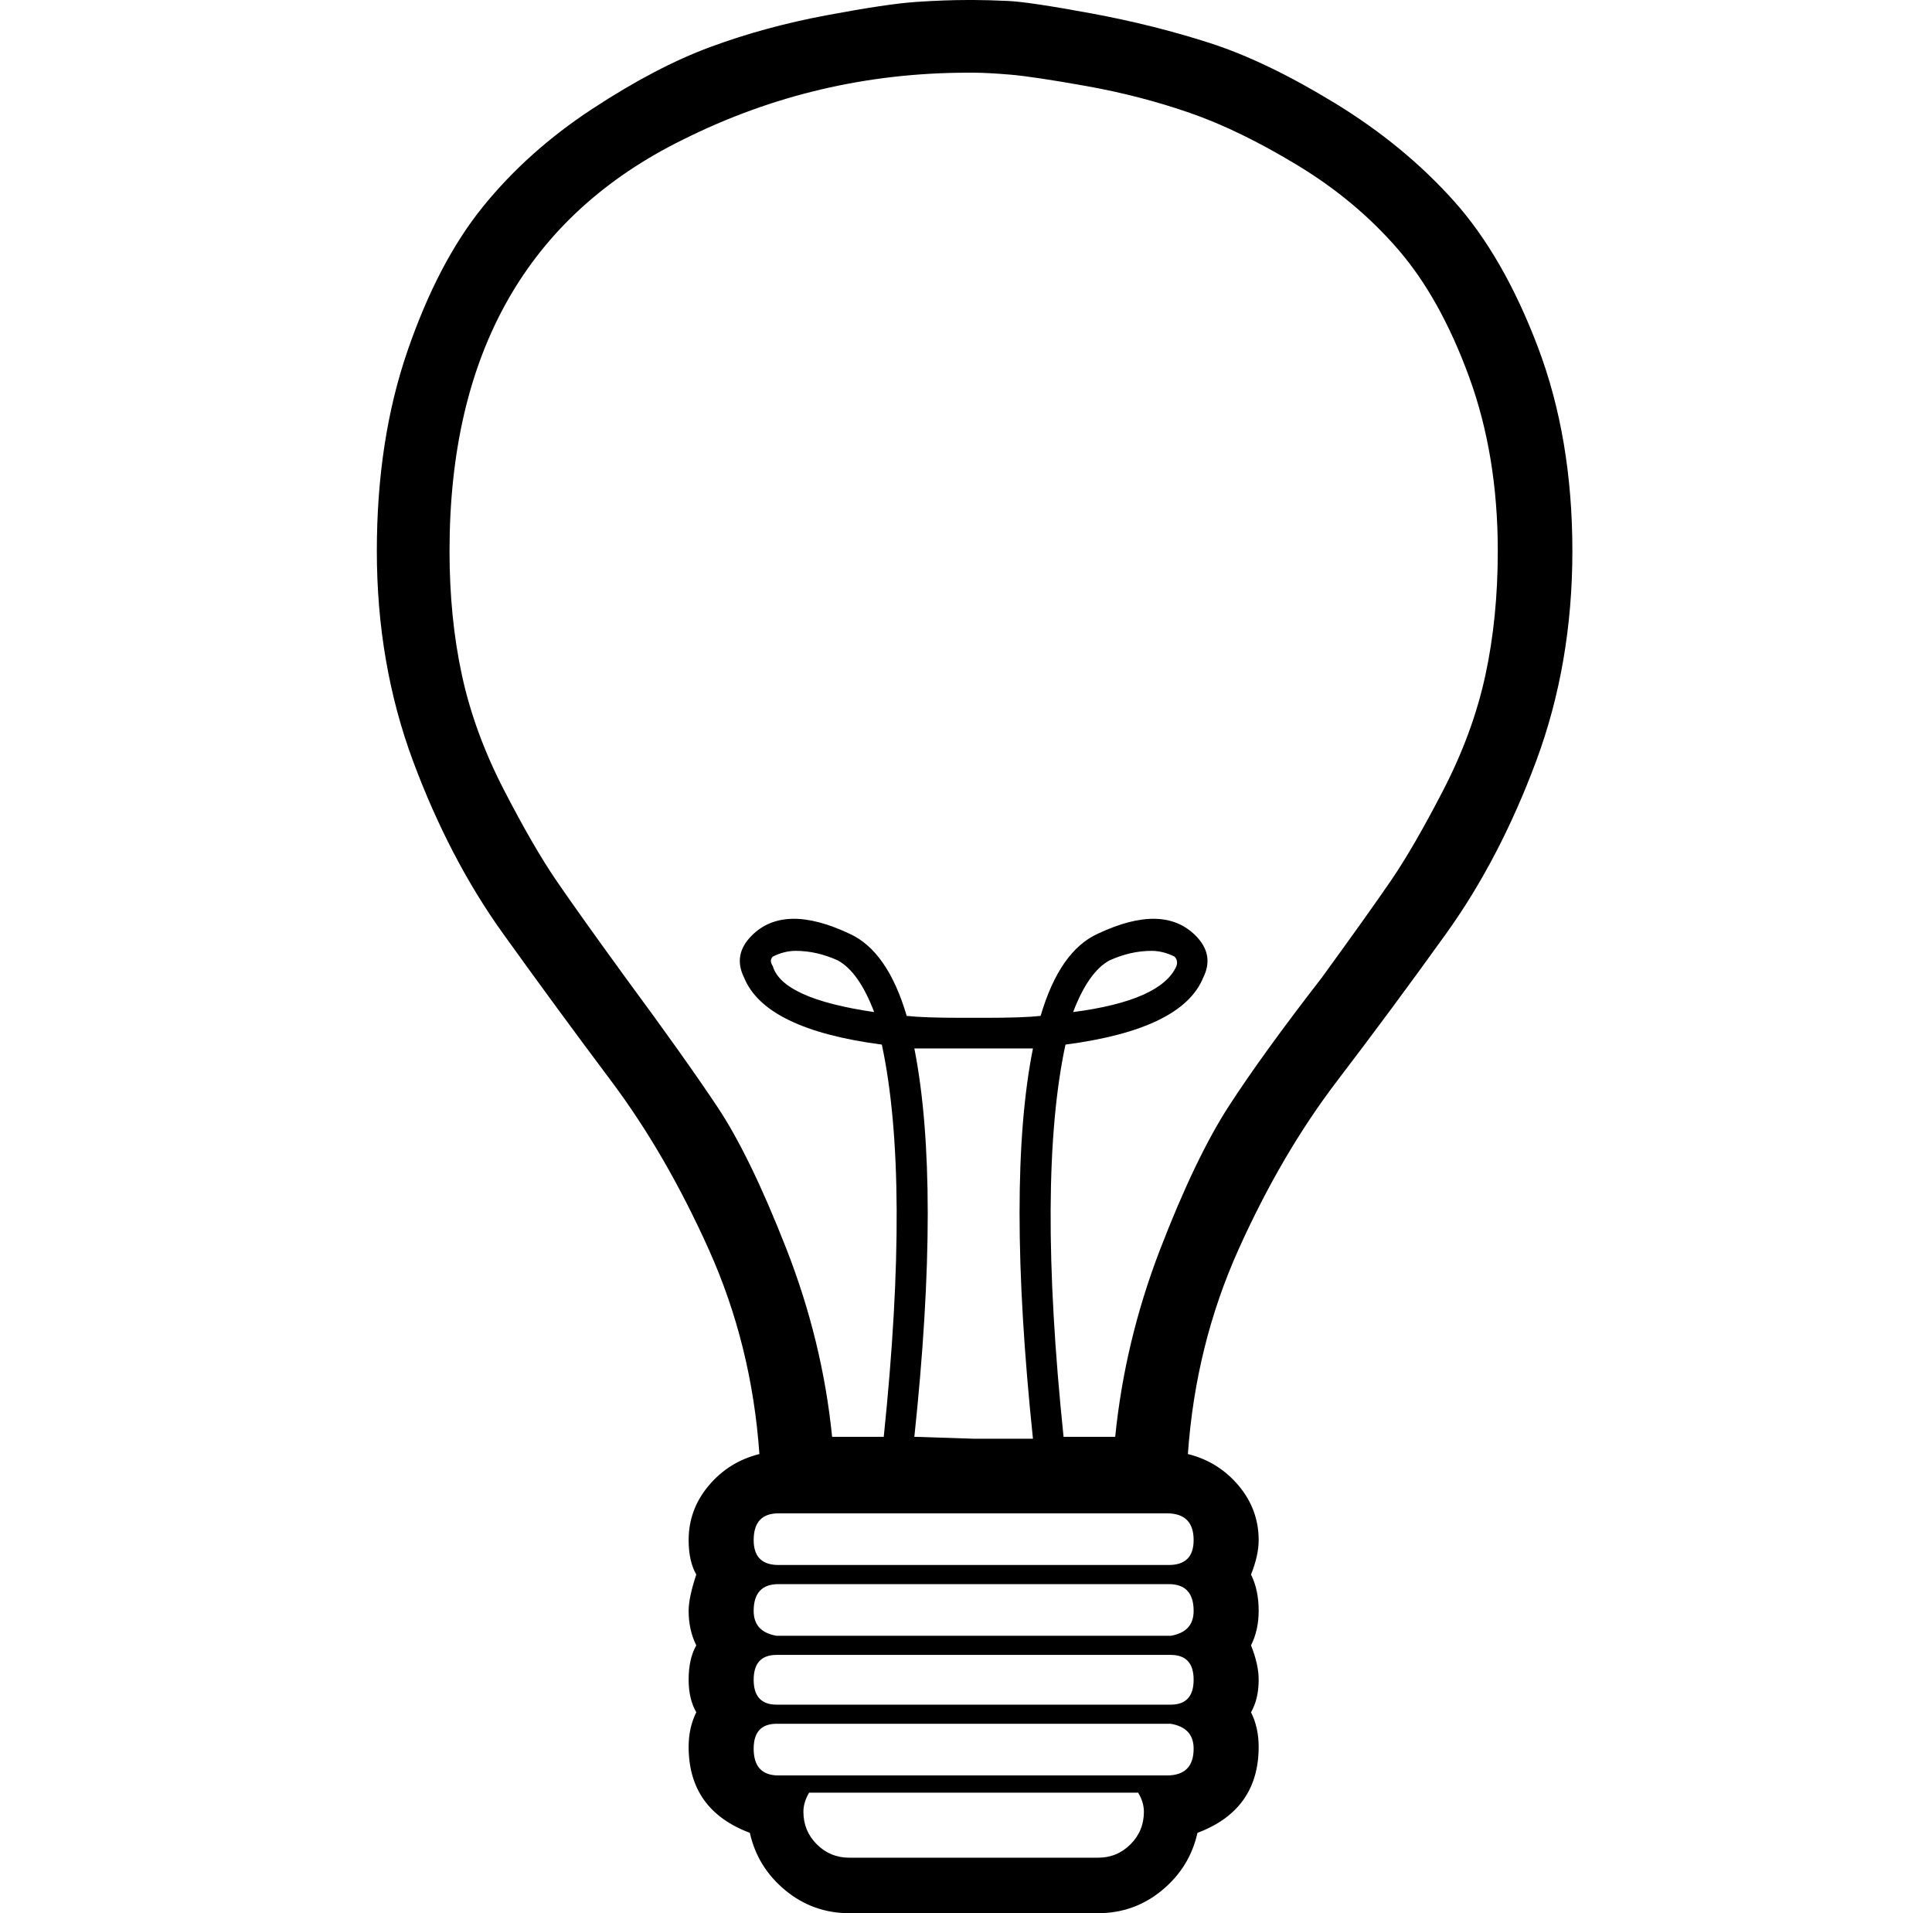 <?xml version="1.0" standalone="no"?>
<!DOCTYPE svg PUBLIC "-//W3C//DTD SVG 1.1//EN" "http://www.w3.org/Graphics/SVG/1.1/DTD/svg11.dtd" >
<svg xmlns="http://www.w3.org/2000/svg" xmlns:xlink="http://www.w3.org/1999/xlink" version="1.1" viewBox="-10 0 1010 1000">
  <g transform="matrix(1 0 0 -1 0 800)">
   <path fill="currentColor"
d="M644 -23q4 -8 4 -19q0 -10 -4 -18q4 -10 4 -18q0 -10 -4 -17q4 -8 4 -18q0 -33 -32 -45q-4 -18 -18.5 -30t-33.5 -12h-130q-19 0 -33.5 12t-18.5 30q-32 12 -32 45q0 10 4 18q-4 7 -4 17q0 11 4 18q-4 8 -4 18q0 7 4 19q-4 7 -4 18q0 16 10.5 28.5t26.5 16.5
q-4 57 -26.5 107t-51 88t-56.5 77t-47 90t-19 110q0 58 16 104.5t39.5 75.5t57 51t62 32.5t60.5 16.5t47 7t27 1h3q7 0 18 -0.5t43.5 -6.5t62 -15.5t65.5 -31.5t62 -51t44 -76.5t18 -106.5t-19 -110t-47 -90t-57 -77t-51.5 -88t-26.5 -107q16 -4 26.5 -16.5t10.5 -28.5
q0 -8 -4 -18zM468 252q14 -71 0 -203l31 -1h31q-14 134 0 204h-25h-12h-25zM600 9h-203q-13 0 -13 -14q0 -13 13 -13h1h203q13 0 13 13q0 14 -14 14zM384 -78q0 -13 12 -13h1h203h2q12 0 12 13t-12 13h-1h-203h-2q-12 0 -12 -13zM602 -55q12 2 12 13q0 14 -13 14h-1h-203
q-13 0 -13 -14q0 -11 12 -13h1h203h2zM397 -128h203q14 0 14 14q0 11 -12 13h-2h-203h-1q-12 0 -12 -13q0 -14 13 -14zM225 512q0 -35 6.5 -65t22 -60t27.5 -47.5t36 -50.5q31 -42 48 -67.5t36 -74t24 -98.5h27q14 135 -1 205q-61 8 -72 35q-6 12 4 22q17 17 51 1
q20 -9 30 -43q9 -1 29 -1h12q20 0 29 1q10 34 30 43q34 16 51 -1q10 -10 4 -22q-11 -27 -72 -35q-15 -70 -1 -205h27q5 50 23.5 98t36 75t48.5 67q24 33 36 50.5t27.5 47.5t22 60t6.5 65q0 50 -15 91t-37 66.5t-52.5 44t-56.5 27.5t-54 14t-40 6t-19 1h-3q-79 0 -149 -35
q-122 -60 -122 -215zM551 271q46 6 54 24q1 3 -1 5q-6 3 -12 3q-11 0 -22 -5q-11 -6 -19 -27zM447 271q-8 21 -19 27q-11 5 -22 5q-6 0 -12 -3q-2 -2 0 -5q5 -17 53 -24zM564 -171q10 0 17 7t7 17q0 5 -3 10h-172q-3 -5 -3 -10q0 -10 7 -17t17 -7h130z" />
  </g>

</svg>
